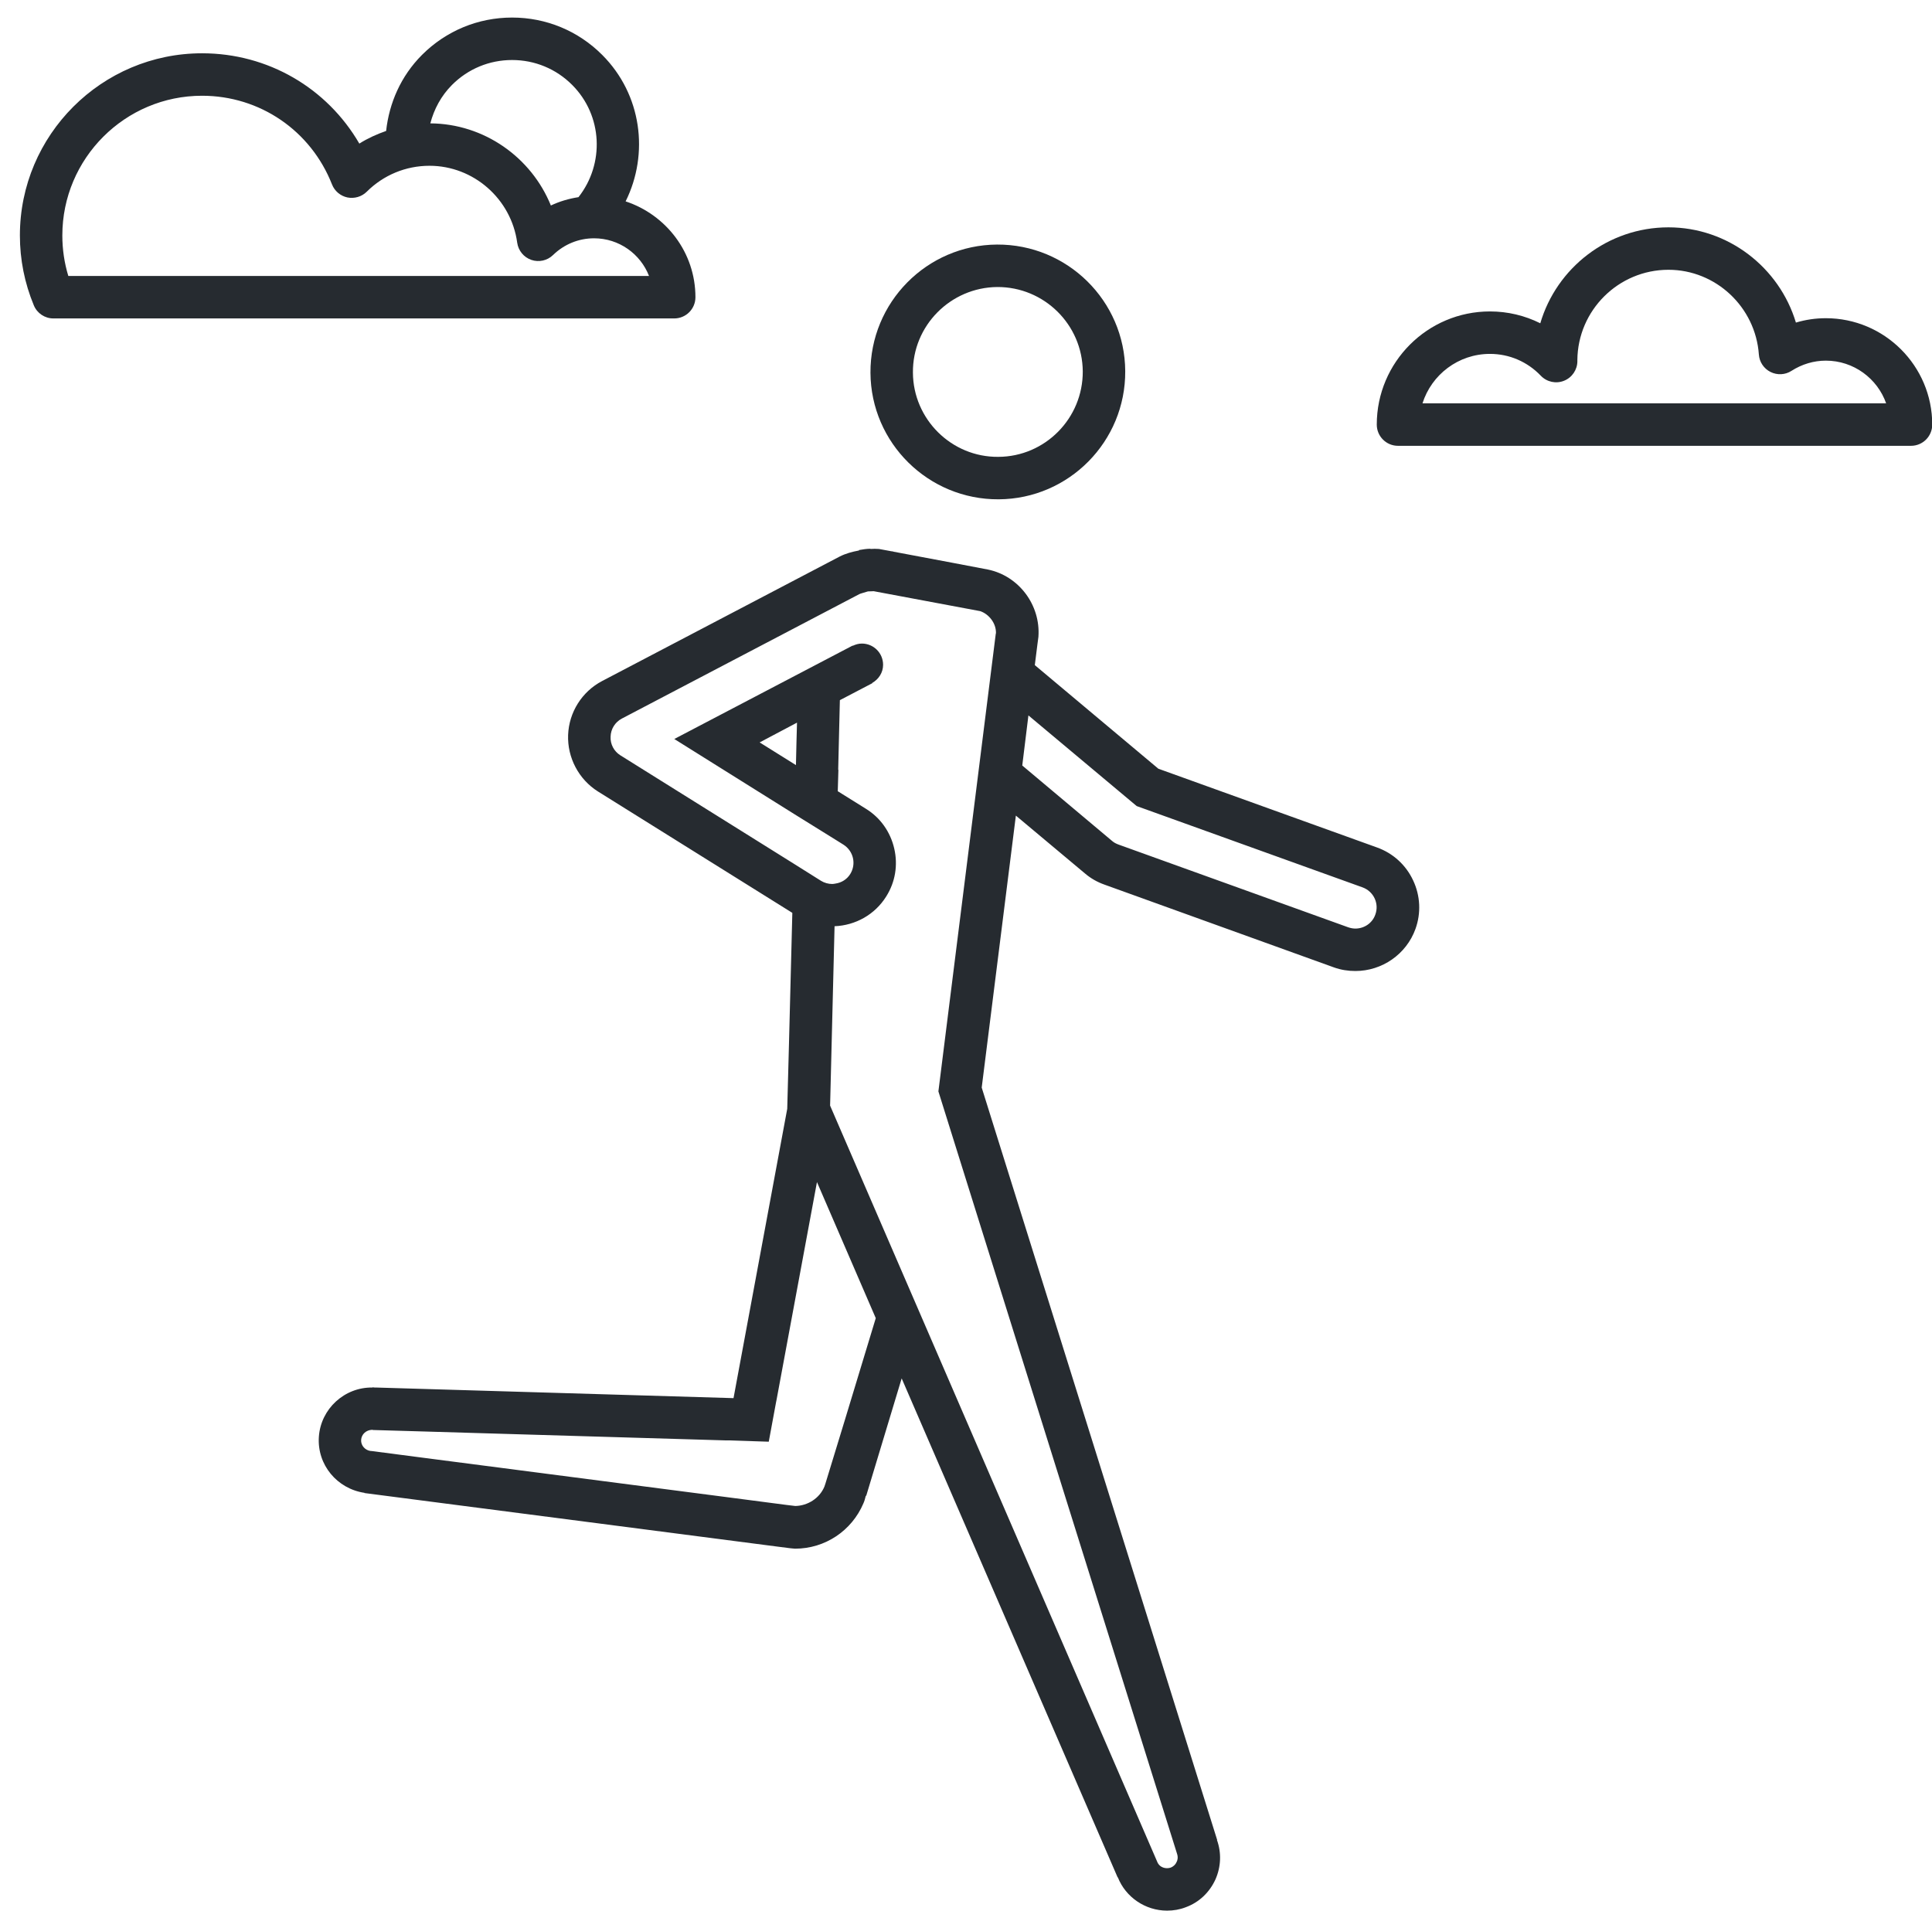<?xml version="1.0" encoding="UTF-8" standalone="no"?>
<svg width="91px" height="90px" viewBox="0 0 91 90" version="1.1" xmlns="http://www.w3.org/2000/svg" xmlns:xlink="http://www.w3.org/1999/xlink" xmlns:sketch="http://www.bohemiancoding.com/sketch/ns">
    <!-- Generator: Sketch 3.3.2 (12043) - http://www.bohemiancoding.com/sketch -->
    <title>Group</title>
    <desc>Created with Sketch.</desc>
    <defs></defs>
    <g id="Page-1" stroke="none" stroke-width="1" fill="none" fill-rule="evenodd" sketch:type="MSPage">
        <g id="Group" sketch:type="MSLayerGroup" fill="#262B30">
            <path d="M47.04,23.52 C50.351,23.5 53.02,20.791 53,17.481 C52.98,14.17 50.271,11.501 46.96,11.52 C43.65,11.541 40.981,14.25 41,17.561 C41.021,20.87 43.73,23.54 47.04,23.52 L47.04,23.52 Z M46.971,13.52 C49.181,13.51 50.981,15.291 51,17.491 C51.011,19.701 49.23,21.511 47.021,21.52 C44.821,21.541 43.011,19.75 43,17.551 C42.98,15.34 44.771,13.54 46.971,13.52 L46.971,13.52 Z" id="Shape" sketch:type="MSShapeGroup"></path>
            <path d="M64.86,39.92 L54.56,36.21 L48.741,31.33 C48.841,30.5 48.911,30.01 48.911,30 C49.02,28.49 47.981,27.13 46.541,26.83 C46.541,26.83 43.511,26.25 42.101,25.99 C42.072,25.98 42.041,25.97 42.011,25.97 C42,25.96 41.99,25.96 41.98,25.96 L42,25.971 C41.98,25.971 41.97,25.971 41.95,25.96 C41.62,25.9 41.41,25.859 41.4,25.859 C41.269,25.849 41.129,25.849 41,25.859 L41,25.849 C40.82,25.849 40.64,25.879 40.46,25.91 L40.46,25.93 C40.14,25.991 39.83,26.071 39.54,26.221 L28.36,32.08 C27.41,32.58 26.799,33.55 26.759,34.62 C26.719,35.689 27.259,36.71 28.159,37.279 L37.32,43 C37.21,47.42 37.09,51.92 37.08,52.23 L34.55,65.859 L17.71,65.359 L17.69,65.359 L17.65,65.359 L17.54,65.349 L17.54,65.359 C16.23,65.339 15.11,66.359 15.019,67.679 C14.929,68.999 15.879,70.129 17.169,70.32 L17.169,70.33 L36.669,72.859 L37.219,72.929 L37.32,72.939 C37.36,72.939 37.4,72.95 37.45,72.95 C38.86,72.95 40.12,72.109 40.67,70.81 C40.72,70.7 40.75,70.58 40.78,70.459 L40.79,70.459 L40.8,70.459 L42.47,64.929 L52.64,88.429 L52.651,88.429 C53.02,89.37 53.95,90 54.97,90 C55.27,90 55.571,89.95 55.85,89.84 C56.481,89.61 56.97,89.141 57.25,88.529 C57.51,87.939 57.54,87.279 57.32,86.67 L57.33,86.67 L46.24,51.23 C46.54,48.839 47.24,43.259 47.849,38.419 L51.11,41.149 C51.38,41.378 51.679,41.548 52.019,41.669 L62.83,45.569 C63.16,45.688 63.5,45.739 63.84,45.739 C65.1,45.739 66.24,44.949 66.67,43.759 C66.941,43.009 66.9,42.189 66.56,41.47 C66.22,40.74 65.61,40.189 64.86,39.92 L64.86,39.92 Z M39.8,66.87 L38.88,69.88 C38.86,69.93 38.85,69.981 38.83,70.029 C38.6,70.58 38.04,70.929 37.46,70.939 L37.05,70.89 L34.13,70.509 L19.87,68.659 L17.5,68.35 L17.47,68.35 C17.2,68.321 16.991,68.09 17.01,67.821 C17.031,67.561 17.24,67.36 17.531,67.35 L17.571,67.36 L19.981,67.43 L34.191,67.85 L34.34,67.85 L36.21,67.911 L36.55,66.071 L36.58,65.921 L38.48,55.681 L41.25,62.091 L39.8,66.87 L39.8,66.87 Z M46.9,29.87 L44.2,51.41 C44.2,51.41 55.429,87.3 55.44,87.32 C55.5,87.49 55.46,87.64 55.419,87.71 C55.369,87.83 55.269,87.92 55.149,87.971 C54.919,88.05 54.609,87.981 54.499,87.68 C54.489,87.67 39.099,52.08 39.099,52.08 L39.309,43.63 C40.299,43.59 41.209,43.08 41.74,42.231 C42.17,41.55 42.3,40.751 42.12,39.971 C41.94,39.19 41.47,38.52 40.79,38.1 L39.46,37.27 L39.49,36.26 L39.48,36.26 L39.559,32.981 L40.982,32.237 C40.984,32.236 40.985,32.235 40.987,32.235 L41.09,32.18 L41.084,32.169 C41.384,31.996 41.595,31.686 41.595,31.315 C41.595,30.762 41.148,30.315 40.595,30.315 C40.44,30.315 40.297,30.358 40.165,30.42 L40.16,30.41 L31.76,34.81 L37.43,38.359 L39.41,39.589 L39.73,39.789 C40.2,40.089 40.339,40.699 40.049,41.169 C39.889,41.429 39.629,41.579 39.36,41.619 C39.299,41.629 39.25,41.64 39.2,41.64 C39.019,41.64 38.83,41.589 38.67,41.49 L37.38,40.679 L29.22,35.579 C28.92,35.39 28.741,35.059 28.76,34.699 C28.77,34.339 28.97,34.018 29.29,33.848 L40.47,27.989 C40.52,27.959 40.691,27.919 40.88,27.858 C40.99,27.858 41.12,27.848 41.151,27.848 L46.171,28.788 C46.581,28.928 46.921,29.357 46.911,29.818 L46.9,29.87 L46.9,29.87 Z M37.54,34.04 C37.53,34.46 37.5,35.42 37.49,36.04 L35.78,34.971 L37.54,34.04 L37.54,34.04 Z M64.78,43.08 C64.639,43.49 64.25,43.74 63.84,43.74 C63.731,43.74 63.62,43.72 63.5,43.679 L52.7,39.789 C52.59,39.749 52.48,39.699 52.389,39.619 L48.15,36.059 C48.25,35.219 48.349,34.418 48.44,33.699 L53.54,37.97 L64.18,41.8 C64.7,41.99 64.97,42.561 64.78,43.08 L64.78,43.08 Z" id="Shape" sketch:type="MSShapeGroup"></path>
            <path d="M32.756,14 C32.756,11.89 31.37,10.115 29.468,9.486 C30.581,7.242 30.23,4.451 28.363,2.584 C27.23,1.451 25.723,0.827 24.121,0.827 C22.519,0.827 21.012,1.451 19.879,2.584 C18.877,3.586 18.331,4.858 18.187,6.168 C17.748,6.322 17.321,6.513 16.925,6.764 C15.404,4.143 12.619,2.51 9.518,2.51 C4.787,2.51 0.937,6.36 0.937,11.091 C0.937,12.227 1.158,13.334 1.593,14.383 C1.747,14.757 2.111,15 2.516,15 L31.756,15 C32.309,15 32.756,14.553 32.756,14 L32.756,14 Z M9.517,4.51 C12.238,4.51 14.64,6.15 15.638,8.688 C15.761,9.001 16.034,9.231 16.364,9.301 C16.692,9.366 17.036,9.268 17.275,9.03 C18.066,8.243 19.116,7.809 20.231,7.809 C22.302,7.809 24.079,9.366 24.361,11.432 C24.413,11.805 24.67,12.119 25.026,12.242 C25.381,12.365 25.778,12.277 26.048,12.014 C26.572,11.505 27.258,11.225 27.98,11.225 C29.159,11.225 30.168,11.963 30.57,13 L3.218,13 C3.03,12.383 2.936,11.742 2.936,11.091 C2.936,7.462 5.888,4.51 9.517,4.51 L9.517,4.51 Z M24.12,2.827 C25.188,2.827 26.193,3.242 26.948,3.998 C28.393,5.443 28.481,7.719 27.248,9.287 C26.797,9.357 26.358,9.485 25.947,9.68 C25.025,7.407 22.799,5.828 20.269,5.811 C20.443,5.149 20.773,4.518 21.291,3.999 C22.047,3.242 23.052,2.827 24.12,2.827 L24.12,2.827 Z" id="Shape" sketch:type="MSShapeGroup"></path>
            <path d="M86,14.989 C85.521,14.989 85.047,15.058 84.59,15.195 C83.808,12.593 81.391,10.709 78.587,10.709 C75.733,10.709 73.317,12.619 72.55,15.228 C71.822,14.864 71.016,14.67 70.178,14.67 C67.239,14.67 64.848,17.061 64.848,20 C64.848,20.553 65.295,21 65.848,21 L90.011,21 C90.564,21 91.011,20.553 91.011,20 C91.011,17.237 88.763,14.989 86,14.989 L86,14.989 Z M67.001,19 C67.427,17.65 68.689,16.67 70.178,16.67 C71.087,16.67 71.939,17.035 72.575,17.699 C72.859,17.996 73.293,18.088 73.67,17.935 C74.049,17.783 74.297,17.415 74.297,17.007 C74.297,16.993 74.297,16.98 74.296,16.966 C74.314,14.614 76.232,12.708 78.587,12.708 C80.816,12.708 82.686,14.46 82.845,16.698 C82.869,17.05 83.078,17.363 83.394,17.521 C83.71,17.679 84.085,17.661 84.382,17.469 C84.872,17.155 85.432,16.988 86,16.988 C87.31,16.988 88.427,17.829 88.84,18.999 L67.001,18.999 L67.001,19 Z" id="Shape" sketch:type="MSShapeGroup"></path>
        </g>
    </g>
</svg>